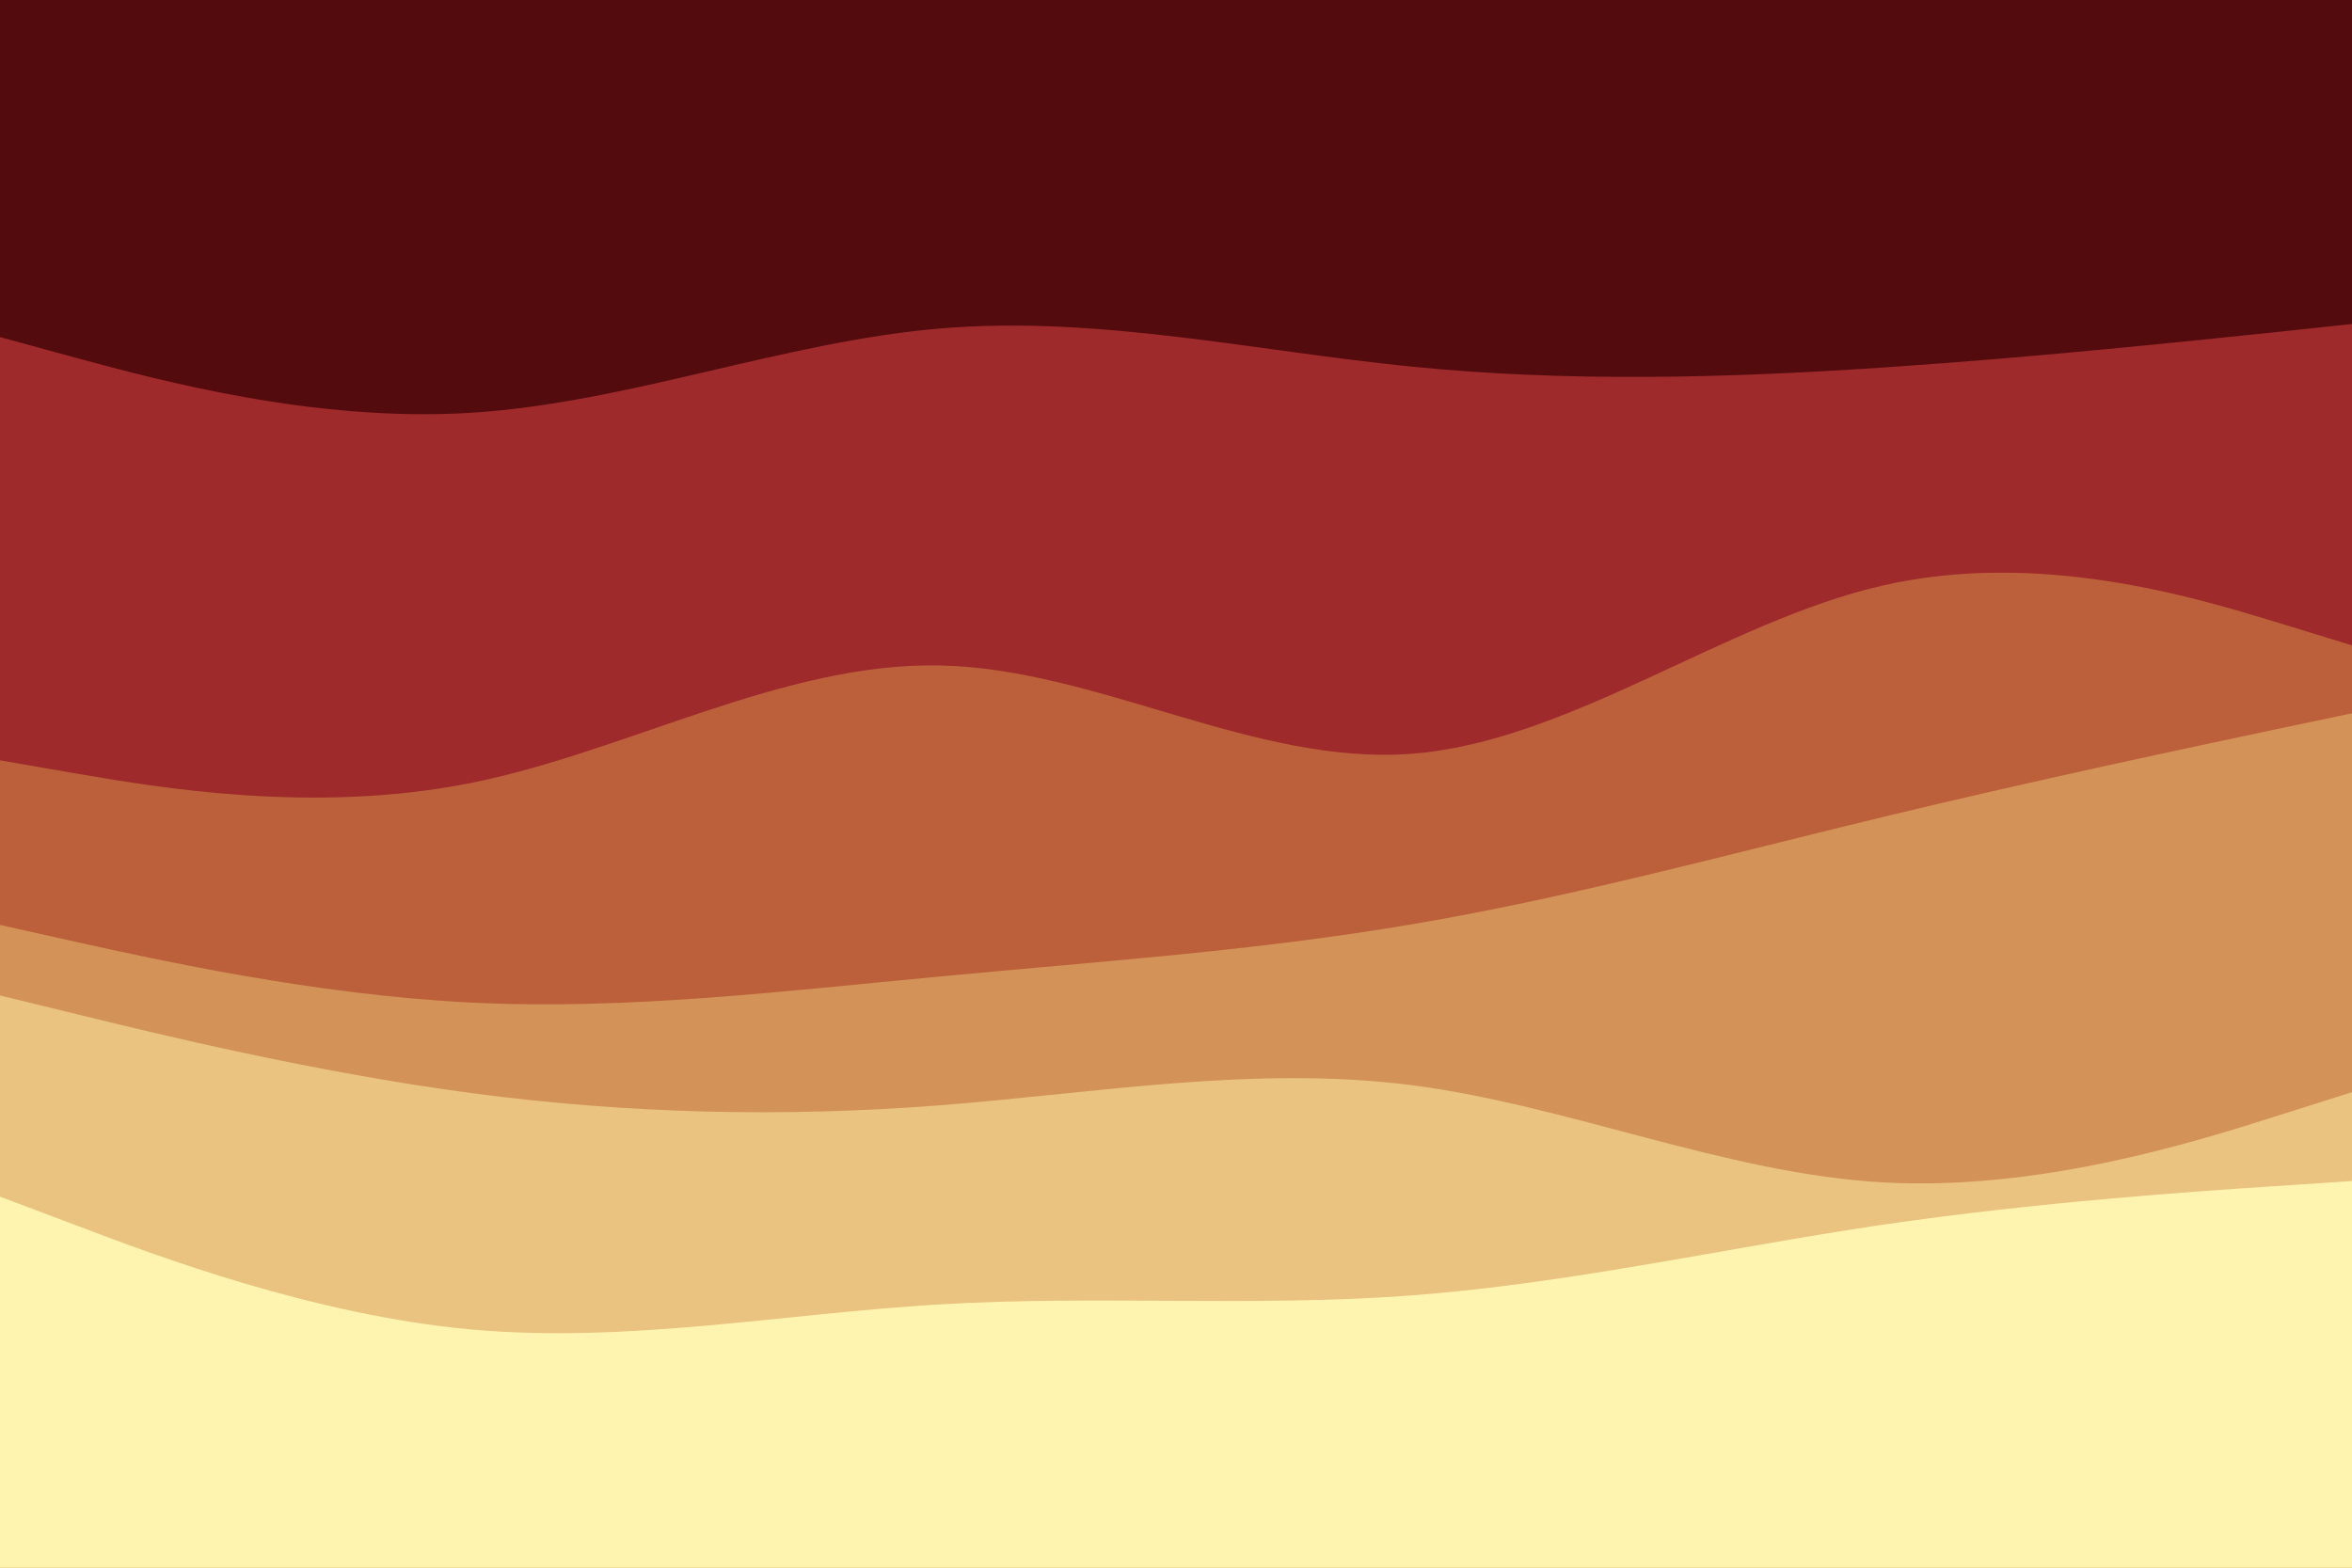 <svg id="visual" viewBox="0 0 900 600" width="900" height="600" xmlns="http://www.w3.org/2000/svg" xmlns:xlink="http://www.w3.org/1999/xlink" version="1.1"><rect x="0" y="0" width="900" height="600" fill="#540B0E"></rect><path d="M0 129L30 137.2C60 145.3 120 161.7 180 158C240 154.3 300 130.7 360 125.7C420 120.7 480 134.3 540 140.3C600 146.3 660 144.7 720 140.7C780 136.7 840 130.3 870 127.2L900 124L900 601L870 601C840 601 780 601 720 601C660 601 600 601 540 601C480 601 420 601 360 601C300 601 240 601 180 601C120 601 60 601 30 601L0 601Z" fill="#9e2a2b"></path><path d="M0 291L30 296.2C60 301.3 120 311.7 180 299.7C240 287.7 300 253.3 360 254.7C420 256 480 293 540 288.5C600 284 660 238 720 224.2C780 210.3 840 228.7 870 237.8L900 247L900 601L870 601C840 601 780 601 720 601C660 601 600 601 540 601C480 601 420 601 360 601C300 601 240 601 180 601C120 601 60 601 30 601L0 601Z" fill="#bb603b"></path><path d="M0 354L30 360.7C60 367.3 120 380.7 180 383.7C240 386.7 300 379.3 360 373.7C420 368 480 364 540 353.8C600 343.7 660 327.3 720 312.8C780 298.3 840 285.7 870 279.3L900 273L900 601L870 601C840 601 780 601 720 601C660 601 600 601 540 601C480 601 420 601 360 601C300 601 240 601 180 601C120 601 60 601 30 601L0 601Z" fill="#d39257"></path><path d="M0 381L30 388.3C60 395.7 120 410.3 180 418.3C240 426.3 300 427.7 360 423C420 418.3 480 407.7 540 415.3C600 423 660 449 720 452.5C780 456 840 437 870 427.5L900 418L900 601L870 601C840 601 780 601 720 601C660 601 600 601 540 601C480 601 420 601 360 601C300 601 240 601 180 601C120 601 60 601 30 601L0 601Z" fill="#e9c37f"></path><path d="M0 458L30 469.3C60 480.7 120 503.3 180 508.8C240 514.3 300 502.7 360 499.2C420 495.7 480 500.3 540 495.8C600 491.3 660 477.7 720 468.8C780 460 840 456 870 454L900 452L900 601L870 601C840 601 780 601 720 601C660 601 600 601 540 601C480 601 420 601 360 601C300 601 240 601 180 601C120 601 60 601 30 601L0 601Z" fill="#fff3b0"></path></svg>
